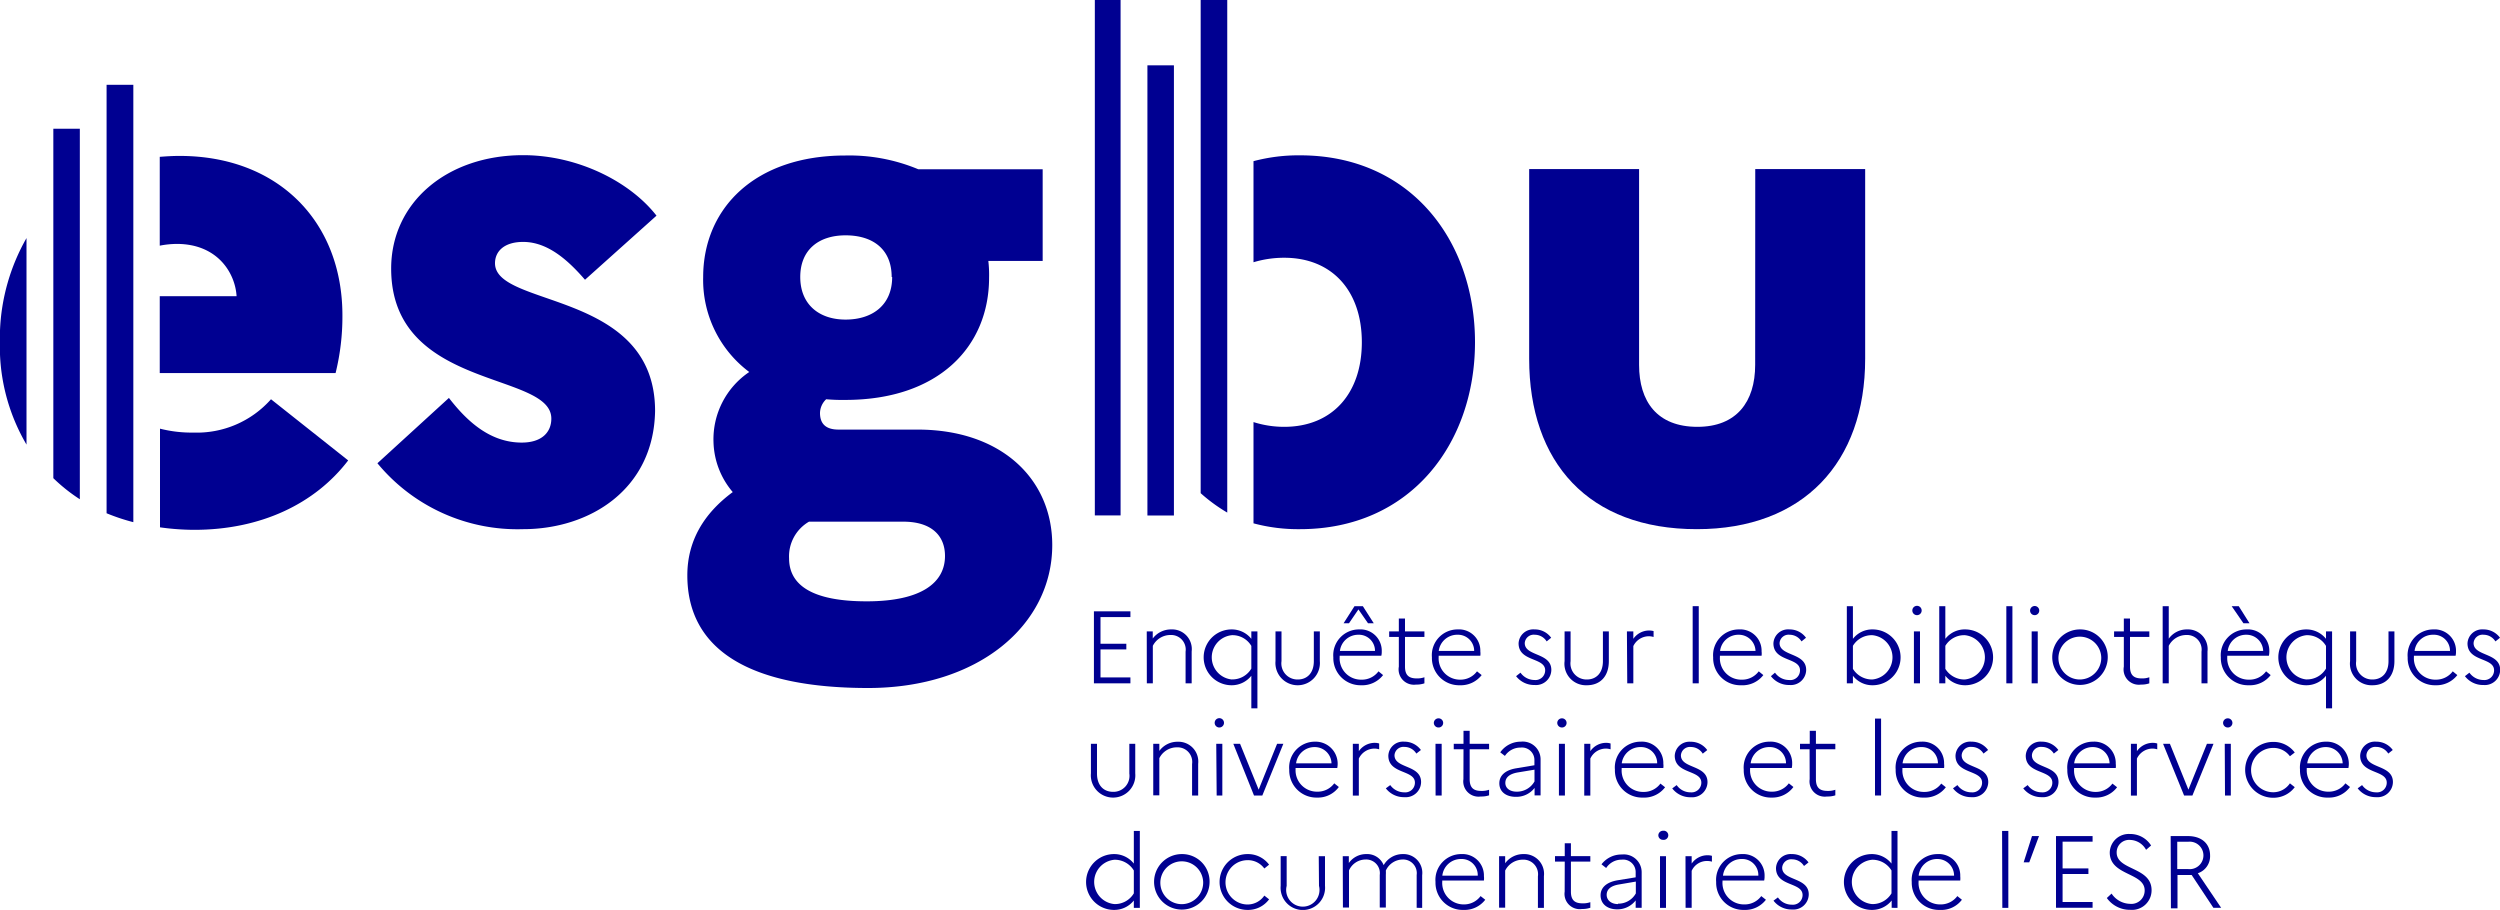 <svg id="Calque_1" data-name="Calque 1" xmlns="http://www.w3.org/2000/svg" viewBox="0 0 300 109.19"><defs><style>.cls-1{fill:#000091;}</style></defs><path class="cls-1" d="M131.27,73.36h4.38v.69h-3.59v3.2h3.1v.68h-3.1v3.36h3.59V82h-4.38Z"/><path class="cls-1" d="M137.61,75.77h.72v.85a2.74,2.74,0,0,1,2.22-1.09A2.36,2.36,0,0,1,143,78.17V82h-.73V78.2a1.75,1.75,0,0,0-1.81-2,2.36,2.36,0,0,0-2.12,1.3V82h-.72Z"/><path class="cls-1" d="M147.79,75.53a3,3,0,0,1,2.37,1.13v-.89h.73V85h-.73V81.09a3,3,0,0,1-2.37,1.14,3.35,3.35,0,0,1,0-6.7Zm.06,6a2.64,2.64,0,0,0,2.31-1.3V77.51a2.63,2.63,0,0,0-2.31-1.29,2.67,2.67,0,0,0,0,5.32Z"/><path class="cls-1" d="M157.66,75.77h.72v3.56a2.67,2.67,0,1,1-5.32,0V75.77h.72v3.57a1.93,1.93,0,0,0,1.95,2.2c1.14,0,1.93-.79,1.93-2.2Z"/><path class="cls-1" d="M163.31,82.23A3.26,3.26,0,0,1,160,78.88a3.09,3.09,0,0,1,3.09-3.35,2.56,2.56,0,0,1,2.72,2.64,2.09,2.09,0,0,1-.05.52h-5v.15a2.56,2.56,0,0,0,2.6,2.72,2.48,2.48,0,0,0,2.06-1l.55.45A3.17,3.17,0,0,1,163.31,82.23Zm-2.52-4.12H165a1.93,1.93,0,0,0-2-1.94A2.21,2.21,0,0,0,160.79,78.11Zm.44-3.32,1.31-2.05h1l1.31,2.05h-.69l-1.15-1.66-1.13,1.66Z"/><path class="cls-1" d="M167.86,76.43H166.7v-.66h1.16V74.22h.74v1.55h2.33v.66H168.6V80c0,1.13.58,1.41,1.42,1.41a2.56,2.56,0,0,0,.91-.14V82a2.84,2.84,0,0,1-1,.15A1.84,1.84,0,0,1,167.86,80Z"/><path class="cls-1" d="M175.18,82.23a3.26,3.26,0,0,1-3.35-3.35,3.09,3.09,0,0,1,3.09-3.35,2.56,2.56,0,0,1,2.72,2.64,2.09,2.09,0,0,1,0,.52h-5v.15a2.56,2.56,0,0,0,2.6,2.72,2.46,2.46,0,0,0,2-1l.56.45A3.17,3.17,0,0,1,175.18,82.23Zm-2.53-4.12h4.25a1.94,1.94,0,0,0-2-1.94A2.23,2.23,0,0,0,172.65,78.11Z"/><path class="cls-1" d="M182.46,80.72a2.06,2.06,0,0,0,1.68.88,1.16,1.16,0,0,0,1.28-1.16c0-1.58-3.19-1-3.19-3.24a1.76,1.76,0,0,1,1.91-1.67,2.41,2.41,0,0,1,2,1l-.54.44a1.68,1.68,0,0,0-1.42-.8,1.08,1.08,0,0,0-1.21,1c0,1.61,3.19,1.12,3.19,3.22a1.84,1.84,0,0,1-2,1.81,2.73,2.73,0,0,1-2.23-1.06Z"/><path class="cls-1" d="M192.35,75.77h.71v3.56c0,1.85-1.05,2.9-2.64,2.9a2.58,2.58,0,0,1-2.67-2.9V75.77h.72v3.57a1.93,1.93,0,0,0,1.95,2.2c1.14,0,1.93-.79,1.93-2.2Z"/><path class="cls-1" d="M195.23,75.77H196v.89a2.3,2.3,0,0,1,1.92-1,2.16,2.16,0,0,1,.51.07v.71a1.93,1.93,0,0,0-.56-.09A2.07,2.07,0,0,0,196,77.53V82h-.73Z"/><path class="cls-1" d="M203.12,72.74h.73V82h-.73Z"/><path class="cls-1" d="M208.93,82.23a3.26,3.26,0,0,1-3.35-3.35,3.09,3.09,0,0,1,3.09-3.35,2.56,2.56,0,0,1,2.72,2.64,2.09,2.09,0,0,1,0,.52h-5v.15a2.56,2.56,0,0,0,2.6,2.72,2.48,2.48,0,0,0,2.06-1l.55.45A3.15,3.15,0,0,1,208.93,82.23Zm-2.52-4.12h4.25a2,2,0,0,0-2-1.94A2.21,2.21,0,0,0,206.41,78.11Z"/><path class="cls-1" d="M213,80.72a2.06,2.06,0,0,0,1.68.88A1.16,1.16,0,0,0,216,80.44c0-1.58-3.19-1-3.19-3.24a1.76,1.76,0,0,1,1.91-1.67,2.42,2.42,0,0,1,2,1l-.54.44a1.68,1.68,0,0,0-1.42-.8,1.08,1.08,0,0,0-1.21,1c0,1.61,3.19,1.12,3.19,3.22a1.84,1.84,0,0,1-2,1.81,2.73,2.73,0,0,1-2.23-1.06Z"/><path class="cls-1" d="M224.72,82.23a2.94,2.94,0,0,1-2.37-1.14V82h-.73V72.74h.73v3.92a2.93,2.93,0,0,1,2.37-1.13,3.35,3.35,0,0,1,0,6.7Zm-2.37-4.73v2.76a2.7,2.7,0,0,0,2.31,1.28,2.67,2.67,0,0,0,0-5.32A2.65,2.65,0,0,0,222.35,77.5Z"/><path class="cls-1" d="M229.48,73.26a.56.56,0,1,1,.56.56A.56.56,0,0,1,229.48,73.26Zm.19,2.51h.73V82h-.73Z"/><path class="cls-1" d="M235.82,82.23a3,3,0,0,1-2.38-1.14V82h-.73V72.74h.73v3.92a2.94,2.94,0,0,1,2.38-1.13,3.35,3.35,0,0,1,0,6.7Zm-2.38-4.73v2.76a2.7,2.7,0,0,0,2.31,1.28,2.67,2.67,0,0,0,0-5.32A2.65,2.65,0,0,0,233.44,77.5Z"/><path class="cls-1" d="M240.76,72.74h.73V82h-.73Z"/><path class="cls-1" d="M243.61,73.26a.56.56,0,0,1,.56-.54.55.55,0,1,1-.56.54Zm.19,2.51h.73V82h-.73Z"/><path class="cls-1" d="M252.93,78.88a3.33,3.33,0,1,1-3.34-3.35A3.3,3.3,0,0,1,252.93,78.88Zm-.78,0a2.57,2.57,0,1,0-2.55,2.66A2.59,2.59,0,0,0,252.15,78.88Z"/><path class="cls-1" d="M254.86,76.43h-1.17v-.66h1.17V74.22h.74v1.55h2.32v.66H255.6V80c0,1.13.58,1.41,1.41,1.41a2.48,2.48,0,0,0,.91-.14V82a2.84,2.84,0,0,1-1,.15A1.83,1.83,0,0,1,254.86,80Z"/><path class="cls-1" d="M259.52,72.74h.73v3.9a2.67,2.67,0,0,1,2.22-1.11,2.36,2.36,0,0,1,2.43,2.64V82h-.72V78.2a1.75,1.75,0,0,0-1.81-2,2.37,2.37,0,0,0-2.12,1.3V82h-.73Z"/><path class="cls-1" d="M269.85,82.23a3.26,3.26,0,0,1-3.35-3.35,3.09,3.09,0,0,1,3.09-3.35,2.57,2.57,0,0,1,2.73,2.64,2.7,2.7,0,0,1-.05.52h-5v.15a2.56,2.56,0,0,0,2.6,2.72,2.48,2.48,0,0,0,2.06-1l.55.45A3.14,3.14,0,0,1,269.85,82.23Zm-2.52-4.12h4.25a2,2,0,0,0-2-1.94A2.21,2.21,0,0,0,267.33,78.11Zm.47-5.37h.85l1.29,2.05h-.73Z"/><path class="cls-1" d="M276.75,75.53a3,3,0,0,1,2.37,1.13v-.89h.73V85h-.73V81.09a3,3,0,0,1-2.37,1.14,3.35,3.35,0,0,1,0-6.7Zm.06,6a2.64,2.64,0,0,0,2.31-1.3V77.51a2.64,2.64,0,0,0-2.31-1.29,2.67,2.67,0,0,0,0,5.32Z"/><path class="cls-1" d="M286.62,75.77h.71v3.56c0,1.85-1.06,2.9-2.64,2.9a2.59,2.59,0,0,1-2.68-2.9V75.77h.73v3.57a1.93,1.93,0,0,0,1.95,2.2c1.14,0,1.93-.79,1.93-2.2Z"/><path class="cls-1" d="M292.27,82.23a3.26,3.26,0,0,1-3.35-3.35A3.09,3.09,0,0,1,292,75.53a2.56,2.56,0,0,1,2.72,2.64,2.09,2.09,0,0,1-.05.52h-5v.15a2.56,2.56,0,0,0,2.6,2.72,2.5,2.5,0,0,0,2.06-1l.55.45A3.17,3.17,0,0,1,292.27,82.23Zm-2.52-4.12H294a1.93,1.93,0,0,0-2-1.94A2.21,2.21,0,0,0,289.75,78.11Z"/><path class="cls-1" d="M296.33,80.72a2.06,2.06,0,0,0,1.68.88,1.16,1.16,0,0,0,1.28-1.16c0-1.58-3.19-1-3.19-3.24A1.76,1.76,0,0,1,298,75.53a2.44,2.44,0,0,1,2,1l-.55.44a1.67,1.67,0,0,0-1.41-.8,1.08,1.08,0,0,0-1.21,1c0,1.61,3.19,1.12,3.19,3.22a1.84,1.84,0,0,1-2,1.81,2.72,2.72,0,0,1-2.23-1.06Z"/><path class="cls-1" d="M135.52,89.26h.71v3.55a2.67,2.67,0,1,1-5.32,0V89.26h.73v3.57c0,1.4.77,2.19,1.94,2.19a1.92,1.92,0,0,0,1.94-2.19Z"/><path class="cls-1" d="M138.39,89.26h.73v.85a2.69,2.69,0,0,1,2.22-1.1,2.38,2.38,0,0,1,2.44,2.65v3.8h-.73V91.68a1.75,1.75,0,0,0-1.81-2,2.35,2.35,0,0,0-2.12,1.3v4.46h-.73Z"/><path class="cls-1" d="M145.76,86.74a.56.56,0,1,1,.56.56A.56.56,0,0,1,145.76,86.74Zm.19,2.52h.73v6.2H146Z"/><path class="cls-1" d="M148.81,89.26l2.23,5.5,2.21-5.5H154l-2.52,6.2h-1L148,89.26Z"/><path class="cls-1" d="M158.05,95.71a3.26,3.26,0,0,1-3.34-3.35A3.09,3.09,0,0,1,157.8,89a2.65,2.65,0,0,1,2.67,3.16h-5v.15A2.56,2.56,0,0,0,158.05,95a2.46,2.46,0,0,0,2.06-1l.55.44A3.11,3.11,0,0,1,158.05,95.71Zm-2.52-4.11h4.25a2,2,0,0,0-2-1.95A2.23,2.23,0,0,0,155.53,91.6Z"/><path class="cls-1" d="M162.34,89.26h.72v.88a2.33,2.33,0,0,1,1.92-1,1.77,1.77,0,0,1,.52.08v.7a1.93,1.93,0,0,0-.56-.09,2.08,2.08,0,0,0-1.88,1.2v4.44h-.72Z"/><path class="cls-1" d="M166.83,94.21a2.05,2.05,0,0,0,1.68.87,1.16,1.16,0,0,0,1.28-1.16c0-1.57-3.19-1-3.19-3.24A1.76,1.76,0,0,1,168.51,89a2.45,2.45,0,0,1,2,1l-.55.43a1.67,1.67,0,0,0-1.41-.8,1.08,1.08,0,0,0-1.21,1c0,1.62,3.19,1.12,3.19,3.22a1.84,1.84,0,0,1-2,1.81,2.72,2.72,0,0,1-2.23-1.06Z"/><path class="cls-1" d="M172.06,86.74a.56.56,0,0,1,.57-.54.55.55,0,1,1,0,1.1A.56.56,0,0,1,172.06,86.74Zm.2,2.52H173v6.2h-.73Z"/><path class="cls-1" d="M175.62,89.91h-1.17v-.65h1.17V87.7h.74v1.56h2.33v.65h-2.33V93.5c0,1.14.58,1.41,1.41,1.41a2.58,2.58,0,0,0,.92-.14v.67a2.92,2.92,0,0,1-1,.14,1.83,1.83,0,0,1-2.08-2.08Z"/><path class="cls-1" d="M179.92,94c0-.94.71-1.58,2-1.8l2.21-.37v-.58a1.5,1.5,0,0,0-1.67-1.54,2.22,2.22,0,0,0-1.87,1l-.56-.43A3,3,0,0,1,182.5,89a2.14,2.14,0,0,1,2.37,2.2v4.25h-.72v-.9a2.75,2.75,0,0,1-2.23,1.07C180.72,95.63,179.92,95,179.92,94ZM182,95a2.41,2.41,0,0,0,2.14-1.23V92.36l-2.05.34c-1,.18-1.45.63-1.45,1.25S181.17,95,182,95Z"/><path class="cls-1" d="M186.87,86.74a.56.56,0,0,1,.57-.54.55.55,0,1,1,0,1.1A.56.56,0,0,1,186.87,86.74Zm.2,2.52h.72v6.2h-.72Z"/><path class="cls-1" d="M190.11,89.26h.73v.88a2.3,2.3,0,0,1,1.92-1,1.75,1.75,0,0,1,.51.08v.7a1.93,1.93,0,0,0-.56-.09,2.06,2.06,0,0,0-1.87,1.2v4.44h-.73Z"/><path class="cls-1" d="M197.14,95.71a3.26,3.26,0,0,1-3.35-3.35A3.09,3.09,0,0,1,196.88,89a2.57,2.57,0,0,1,2.72,2.65,2,2,0,0,1,0,.51h-5v.15a2.56,2.56,0,0,0,2.6,2.72,2.46,2.46,0,0,0,2.05-1l.56.44A3.14,3.14,0,0,1,197.14,95.71Zm-2.53-4.11h4.25a1.93,1.93,0,0,0-2-1.95A2.24,2.24,0,0,0,194.61,91.6Z"/><path class="cls-1" d="M201.2,94.21a2,2,0,0,0,1.67.87,1.17,1.17,0,0,0,1.29-1.16c0-1.57-3.19-1-3.19-3.24a1.76,1.76,0,0,1,1.9-1.67,2.42,2.42,0,0,1,2,1l-.54.43a1.67,1.67,0,0,0-1.41-.8,1.08,1.08,0,0,0-1.21,1c0,1.62,3.19,1.12,3.19,3.22a1.84,1.84,0,0,1-2,1.81,2.72,2.72,0,0,1-2.23-1.06Z"/><path class="cls-1" d="M212.6,95.71a3.26,3.26,0,0,1-3.35-3.35A3.09,3.09,0,0,1,212.34,89a2.57,2.57,0,0,1,2.72,2.65,2,2,0,0,1-.05.51h-5v.15A2.56,2.56,0,0,0,212.6,95a2.49,2.49,0,0,0,2.06-1l.55.44A3.14,3.14,0,0,1,212.6,95.71Zm-2.52-4.11h4.24a1.93,1.93,0,0,0-2-1.95A2.22,2.22,0,0,0,210.08,91.6Z"/><path class="cls-1" d="M217.15,89.91H216v-.65h1.17V87.7h.74v1.56h2.33v.65h-2.33V93.5c0,1.14.58,1.41,1.42,1.41a2.56,2.56,0,0,0,.91-.14v.67a2.88,2.88,0,0,1-1,.14,1.83,1.83,0,0,1-2.08-2.08Z"/><path class="cls-1" d="M225,86.23h.73v9.23H225Z"/><path class="cls-1" d="M230.83,95.71a3.26,3.26,0,0,1-3.35-3.35A3.09,3.09,0,0,1,230.57,89a2.57,2.57,0,0,1,2.72,2.65,2,2,0,0,1,0,.51h-5v.15a2.56,2.56,0,0,0,2.6,2.72,2.49,2.49,0,0,0,2.06-1l.55.44A3.14,3.14,0,0,1,230.83,95.71Zm-2.52-4.11h4.24a1.93,1.93,0,0,0-2-1.95A2.22,2.22,0,0,0,228.31,91.6Z"/><path class="cls-1" d="M234.89,94.21a2.05,2.05,0,0,0,1.68.87,1.16,1.16,0,0,0,1.28-1.16c0-1.57-3.19-1-3.19-3.24A1.76,1.76,0,0,1,236.57,89a2.43,2.43,0,0,1,2,1l-.55.43a1.65,1.65,0,0,0-1.41-.8,1.08,1.08,0,0,0-1.21,1c0,1.62,3.19,1.12,3.19,3.22a1.84,1.84,0,0,1-2,1.81,2.73,2.73,0,0,1-2.23-1.06Z"/><path class="cls-1" d="M243.32,94.21a2.05,2.05,0,0,0,1.68.87,1.16,1.16,0,0,0,1.28-1.16c0-1.57-3.19-1-3.19-3.24A1.76,1.76,0,0,1,245,89a2.42,2.42,0,0,1,2,1l-.54.43a1.68,1.68,0,0,0-1.42-.8,1.08,1.08,0,0,0-1.21,1c0,1.62,3.19,1.12,3.19,3.22a1.84,1.84,0,0,1-2,1.81,2.73,2.73,0,0,1-2.23-1.06Z"/><path class="cls-1" d="M251.43,95.71a3.26,3.26,0,0,1-3.35-3.35A3.09,3.09,0,0,1,251.17,89a2.57,2.57,0,0,1,2.72,2.65,2,2,0,0,1,0,.51h-5v.15a2.56,2.56,0,0,0,2.6,2.72,2.46,2.46,0,0,0,2-1l.56.44A3.14,3.14,0,0,1,251.43,95.71ZM248.9,91.6h4.25a2,2,0,0,0-2-1.95A2.23,2.23,0,0,0,248.9,91.6Z"/><path class="cls-1" d="M255.71,89.26h.72v.88a2.33,2.33,0,0,1,1.93-1,1.75,1.75,0,0,1,.51.08v.7a1.93,1.93,0,0,0-.56-.09,2.08,2.08,0,0,0-1.88,1.2v4.44h-.72Z"/><path class="cls-1" d="M260.39,89.26l2.22,5.5,2.22-5.5h.79l-2.53,6.2h-1l-2.52-6.2Z"/><path class="cls-1" d="M266.77,86.74a.56.56,0,0,1,.57-.54.55.55,0,1,1,0,1.1A.56.56,0,0,1,266.77,86.74Zm.2,2.52h.73v6.2H267Z"/><path class="cls-1" d="M274.79,94l.58.46a3.19,3.19,0,0,1-2.6,1.27,3.35,3.35,0,0,1,0-6.7,3.16,3.16,0,0,1,2.6,1.27l-.58.45a2.44,2.44,0,0,0-2-1,2.66,2.66,0,0,0,0,5.32A2.41,2.41,0,0,0,274.79,94Z"/><path class="cls-1" d="M279.39,95.71A3.26,3.26,0,0,1,276,92.36,3.1,3.1,0,0,1,279.13,89a2.65,2.65,0,0,1,2.68,3.16h-5v.15A2.56,2.56,0,0,0,279.39,95a2.47,2.47,0,0,0,2.06-1l.55.44A3.11,3.11,0,0,1,279.39,95.71Zm-2.52-4.11h4.25a2,2,0,0,0-2-1.95A2.22,2.22,0,0,0,276.87,91.6Z"/><path class="cls-1" d="M283.45,94.21a2.05,2.05,0,0,0,1.68.87,1.16,1.16,0,0,0,1.28-1.16c0-1.57-3.19-1-3.19-3.24A1.76,1.76,0,0,1,285.13,89a2.42,2.42,0,0,1,2,1l-.54.43a1.68,1.68,0,0,0-1.42-.8,1.07,1.07,0,0,0-1.2,1c0,1.62,3.18,1.12,3.18,3.22a1.84,1.84,0,0,1-2,1.81,2.73,2.73,0,0,1-2.23-1.06Z"/><path class="cls-1" d="M133.68,102.49a3,3,0,0,1,2.38,1.14V99.71h.72v9.23h-.72v-.88a3,3,0,0,1-2.38,1.13,3.35,3.35,0,0,1,0-6.7Zm.06,6a2.64,2.64,0,0,0,2.32-1.29v-2.74a2.67,2.67,0,0,0-2.32-1.29,2.67,2.67,0,0,0,0,5.32Z"/><path class="cls-1" d="M145.15,105.84a3.33,3.33,0,1,1-3.33-3.35A3.29,3.29,0,0,1,145.15,105.84Zm-.77,0a2.57,2.57,0,1,0-2.55,2.66A2.59,2.59,0,0,0,144.38,105.84Z"/><path class="cls-1" d="M151.72,107.47l.57.45a3.13,3.13,0,0,1-2.59,1.27,3.35,3.35,0,0,1,0-6.7,3.15,3.15,0,0,1,2.59,1.27l-.57.46a2.44,2.44,0,0,0-2-1,2.66,2.66,0,0,0,0,5.32A2.44,2.44,0,0,0,151.72,107.47Z"/><path class="cls-1" d="M158.25,102.74H159v3.56a2.67,2.67,0,1,1-5.32,0v-3.56h.72v3.57a2,2,0,1,0,3.88,0Z"/><path class="cls-1" d="M161.13,102.74h.73v.82a2.54,2.54,0,0,1,2.09-1.07,2.13,2.13,0,0,1,2.09,1.33,2.62,2.62,0,0,1,2.31-1.33,2.25,2.25,0,0,1,2.31,2.53v3.92H170V105a1.64,1.64,0,0,0-1.7-1.86,2.25,2.25,0,0,0-2,1.33,4.06,4.06,0,0,1,0,.51v3.92h-.73V105a1.64,1.64,0,0,0-1.69-1.86,2.19,2.19,0,0,0-2,1.31v4.45h-.73Z"/><path class="cls-1" d="M175.61,109.19a3.26,3.26,0,0,1-3.35-3.35,3.09,3.09,0,0,1,3.09-3.35,2.57,2.57,0,0,1,2.72,2.65,2.14,2.14,0,0,1,0,.52h-5v.14a2.57,2.57,0,0,0,2.6,2.73,2.46,2.46,0,0,0,2-1l.56.44A3.14,3.14,0,0,1,175.61,109.19Zm-2.53-4.11h4.25a1.93,1.93,0,0,0-2-2A2.24,2.24,0,0,0,173.08,105.08Z"/><path class="cls-1" d="M179.89,102.74h.73v.85a2.69,2.69,0,0,1,2.21-1.1,2.37,2.37,0,0,1,2.44,2.65v3.8h-.72v-3.78a1.75,1.75,0,0,0-1.81-2,2.36,2.36,0,0,0-2.12,1.31v4.45h-.73Z"/><path class="cls-1" d="M187.77,103.39H186.6v-.65h1.17v-1.55h.74v1.55h2.33v.65h-2.33V107c0,1.13.58,1.4,1.41,1.4a2.58,2.58,0,0,0,.92-.14v.67a3,3,0,0,1-1,.15,1.83,1.83,0,0,1-2.08-2.08Z"/><path class="cls-1" d="M192.07,107.44c0-.93.71-1.57,2-1.8l2.21-.36v-.58a1.5,1.5,0,0,0-1.67-1.54,2.19,2.19,0,0,0-1.87,1l-.56-.44a3,3,0,0,1,2.45-1.18A2.14,2.14,0,0,1,197,104.7v4.24h-.72v-.89a2.75,2.75,0,0,1-2.23,1.07C192.87,109.12,192.07,108.46,192.07,107.44Zm2.09,1a2.41,2.41,0,0,0,2.14-1.23v-1.42l-2.05.35c-1,.17-1.45.62-1.45,1.24S193.32,108.49,194.16,108.49Z"/><path class="cls-1" d="M199,100.23a.56.56,0,0,1,.57-.54.55.55,0,1,1,0,1.09A.55.55,0,0,1,199,100.23Zm.2,2.51h.72v6.2h-.72Z"/><path class="cls-1" d="M202.26,102.74H203v.89a2.3,2.3,0,0,1,1.92-1,1.75,1.75,0,0,1,.51.07v.7a1.94,1.94,0,0,0-.56-.08A2,2,0,0,0,203,104.5v4.44h-.73Z"/><path class="cls-1" d="M209.29,109.19a3.26,3.26,0,0,1-3.35-3.35,3.09,3.09,0,0,1,3.09-3.35,2.57,2.57,0,0,1,2.72,2.65,2.14,2.14,0,0,1-.05.52h-5v.14a2.57,2.57,0,0,0,2.6,2.73,2.46,2.46,0,0,0,2.05-1l.56.44A3.14,3.14,0,0,1,209.29,109.19Zm-2.53-4.11H211a1.93,1.93,0,0,0-2-2A2.24,2.24,0,0,0,206.76,105.08Z"/><path class="cls-1" d="M213.35,107.69a2,2,0,0,0,1.67.87,1.16,1.16,0,0,0,1.29-1.15c0-1.58-3.19-1-3.19-3.24a1.76,1.76,0,0,1,1.9-1.68,2.42,2.42,0,0,1,2,1l-.54.43a1.67,1.67,0,0,0-1.41-.8,1.08,1.08,0,0,0-1.21,1c0,1.61,3.19,1.12,3.19,3.21a1.84,1.84,0,0,1-2,1.81,2.72,2.72,0,0,1-2.23-1.06Z"/><path class="cls-1" d="M224.6,102.49a3,3,0,0,1,2.38,1.14V99.71h.72v9.23H227v-.88a3,3,0,0,1-2.38,1.13,3.35,3.35,0,0,1,0-6.7Zm.06,6a2.64,2.64,0,0,0,2.32-1.29v-2.74a2.67,2.67,0,0,0-2.32-1.29,2.67,2.67,0,0,0,0,5.32Z"/><path class="cls-1" d="M232.76,109.19a3.26,3.26,0,0,1-3.35-3.35,3.1,3.1,0,0,1,3.09-3.35,2.57,2.57,0,0,1,2.73,2.65,2.78,2.78,0,0,1,0,.52h-5v.14a2.57,2.57,0,0,0,2.59,2.73,2.48,2.48,0,0,0,2.06-1l.55.44A3.11,3.11,0,0,1,232.76,109.19Zm-2.52-4.11h4.25a2,2,0,0,0-2-2A2.22,2.22,0,0,0,230.24,105.08Z"/><path class="cls-1" d="M240.25,99.71H241v9.23h-.72Z"/><path class="cls-1" d="M242.84,103.48l1-3.15h.84l-1.17,3.15Z"/><path class="cls-1" d="M246.72,100.33h4.39V101h-3.6v3.21h3.1v.67h-3.1v3.36h3.6v.69h-4.39Z"/><path class="cls-1" d="M253.39,107.23a2.73,2.73,0,0,0,2.2,1.23,1.6,1.6,0,0,0,1.77-1.61c0-2.17-4.19-1.75-4.19-4.55a2.28,2.28,0,0,1,2.42-2.22,2.94,2.94,0,0,1,2.54,1.38l-.6.52a2.25,2.25,0,0,0-1.93-1.19A1.49,1.49,0,0,0,254,102.3c0,2.17,4.19,1.71,4.19,4.53a2.35,2.35,0,0,1-2.55,2.35,3.4,3.4,0,0,1-2.82-1.42Z"/><path class="cls-1" d="M260.48,100.33h2.07c1.65,0,2.66.92,2.66,2.33a2.15,2.15,0,0,1-1.47,2.13l2.8,4.15h-.93L263,105l-.42,0h-1.28v4h-.79Zm.79.68v3.28h1.31a1.65,1.65,0,1,0,0-3.28Z"/><path class="cls-1" d="M53.87,47.75c2.23,2.89,5,5.36,8.74,5.36,2.39,0,3.55-1.23,3.55-2.88,0-5.69-19.22-3.38-19.22-18,0-7.92,6.68-13.61,15.84-13.61,6.6,0,12.86,3.22,16,7.26L70.2,33.57c-2-2.31-4.45-4.54-7.42-4.54-2.31,0-3.38,1.16-3.38,2.56,0,5.36,19.21,3.22,19.21,17.73-.16,9.4-7.83,14.18-15.83,14.18a21.8,21.8,0,0,1-17.49-7.91Z"/><path class="cls-1" d="M87.93,59.05a9.63,9.63,0,0,1-2.31-6,9.74,9.74,0,0,1,4.29-8.41,13.8,13.8,0,0,1-5.53-11.38c0-8.25,6.19-14.6,17.07-14.6a21.49,21.49,0,0,1,8.74,1.65h14.93v11H118.6a14.58,14.58,0,0,1,.09,2c0,8.33-6.11,14.68-17.24,14.68a21.53,21.53,0,0,1-2.31-.08,2.33,2.33,0,0,0-.74,1.64c0,1.49.91,2,2.23,2h9.48c10.06,0,16.16,5.94,16.16,13.86,0,9.56-8.82,17.15-22.1,17.15-14,0-21.69-4.45-21.69-13.52C82.48,64.91,84.46,61.61,87.93,59.05ZM104,72.16c6.68,0,9.4-2.31,9.4-5.44,0-2.47-1.65-4.12-5-4.12H97.08A4.81,4.81,0,0,0,94.69,67C94.69,70.18,97.41,72.16,104,72.16Zm3-38.92c0-3.38-2.31-5-5.53-5s-5.44,1.73-5.44,5,2.23,5.11,5.44,5.11S107.06,36.62,107.06,33.24Z"/><path class="cls-1" d="M210.63,20.29h13.19V43.05c0,12.45-7.42,20.45-20.2,20.45-13,0-20.12-8-20.12-20.45V20.29h13.19v23.5c0,4.38,2.15,7.43,7,7.43,4.7,0,6.93-3,6.93-7.43Z"/><path class="cls-1" d="M156,18.64a21,21,0,0,0-5.58.7V31.47a12.73,12.73,0,0,1,3.68-.54c5.78,0,9.32,4,9.32,10.14s-3.54,10.15-9.32,10.15a12.12,12.12,0,0,1-3.68-.57V62.8a20.61,20.61,0,0,0,5.58.7c13.28,0,21-10.3,21-22.43S169.32,18.64,156,18.64Z"/><rect class="cls-1" x="137.69" y="7.84" width="3.18" height="54.02"/><rect class="cls-1" x="131.38" width="3.09" height="61.85"/><path class="cls-1" d="M147.27,0h-3.19V59.18a19.76,19.76,0,0,0,3.19,2.33Z"/><path class="cls-1" d="M32.52,47.91a11.89,11.89,0,0,1-9.32,4,15.37,15.37,0,0,1-4-.47V63.28a30.09,30.09,0,0,0,4.11.3c8,0,14.51-3.14,18.47-8.33Z"/><path class="cls-1" d="M21.22,29.27c4.86,0,7,3.46,7.17,6.27H19.17v9.23h21.1a28.35,28.35,0,0,0,.82-6.92c0-11.3-7.75-19.14-19.54-19.14-.82,0-1.6.05-2.38.11V29.48A10.94,10.94,0,0,1,21.22,29.27Z"/><path class="cls-1" d="M0,39.65v2.89A23.24,23.24,0,0,0,3.18,53.35V28.57A24.31,24.31,0,0,0,0,39.65Z"/><path class="cls-1" d="M6.4,15.45V57.38a20.32,20.32,0,0,0,3.18,2.53V15.45Z"/><path class="cls-1" d="M12.79,10.18V61.59A23.87,23.87,0,0,0,16,62.66V10.18Z"/></svg>